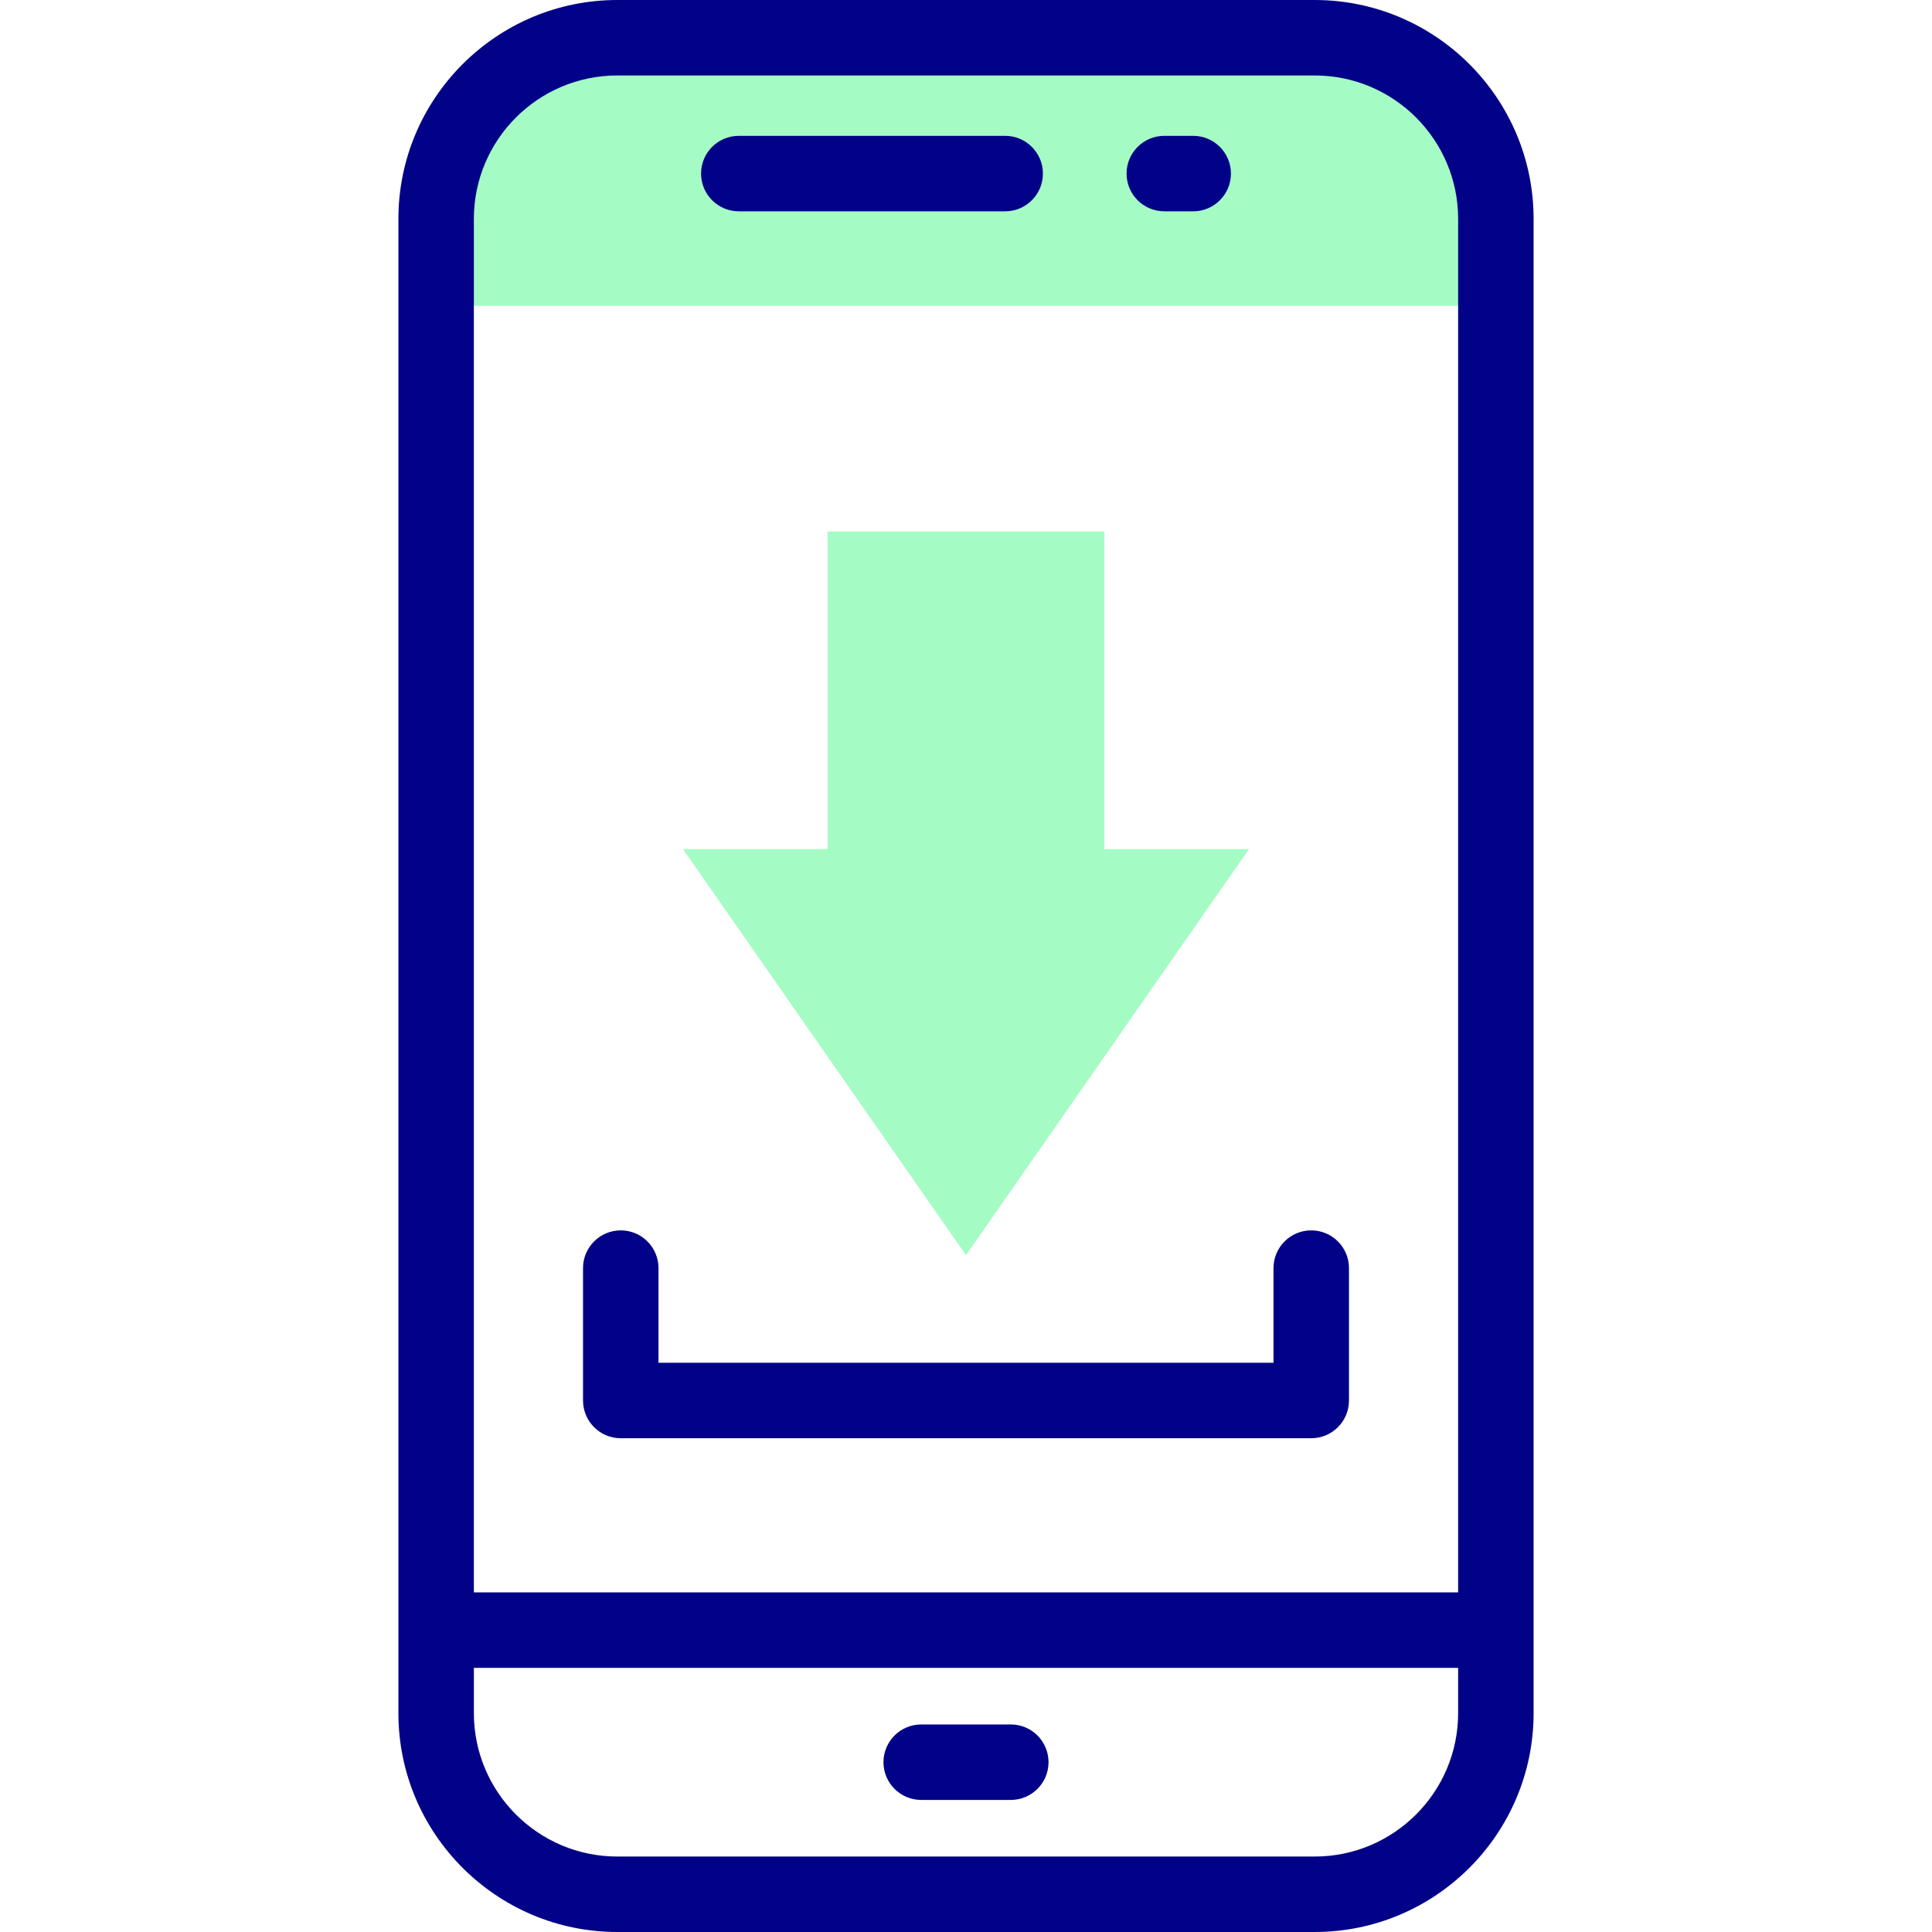 <svg id="Capa_1" enable-background="new 0 0 512 512" height="512" viewBox="0 0 512 512" width="512" xmlns="http://www.w3.org/2000/svg"><g><g><path d="m396.419 58.008c0-26.514-21.494-48.008-48.008-48.008h-184.823c-26.514 0-48.008 21.494-48.008 48.008v23.035h280.839z" fill="#a4fcc4"/><g><path d="m292.692 225.003v-84.15h-73.384v84.15h-38.313l75.005 107.635 75.005-107.635z" fill="#a4fcc4"/></g></g><g><g fill="#020288"><path d="m348.412 0h-184.824c-31.985 0-58.007 26.022-58.007 58.008v395.984c0 31.985 26.022 58.008 58.007 58.008h184.824c31.985 0 58.008-26.022 58.008-58.008v-395.984c0-31.986-26.023-58.008-58.008-58.008zm-222.832 58.008c0-20.958 17.051-38.008 38.008-38.008h184.824c20.958 0 38.008 17.05 38.008 38.008v363.992h-260.84zm260.84 395.984c0 20.958-17.05 38.008-38.008 38.008h-184.824c-20.958 0-38.007-17.05-38.007-38.008v-11.992h260.839z"/><path d="m244.127 477h23.745c5.522 0 10-4.478 10-10s-4.478-10-10-10h-23.745c-5.523 0-10 4.478-10 10s4.477 10 10 10z"/><path d="m195.787 56h70.596c5.522 0 10-4.478 10-10s-4.478-10-10-10h-70.596c-5.523 0-10 4.478-10 10s4.477 10 10 10z"/><path d="m308.552 56h7.66c5.522 0 10-4.478 10-10s-4.478-10-10-10h-7.66c-5.522 0-10 4.478-10 10s4.478 10 10 10z"/><path d="m347.493 326.062c-5.522 0-10 4.478-10 10v25.085h-162.986v-25.085c0-5.522-4.477-10-10-10s-10 4.478-10 10v35.085c0 5.522 4.477 10 10 10h182.986c5.522 0 10-4.478 10-10v-35.085c0-5.523-4.478-10-10-10z"/></g></g></g></svg>